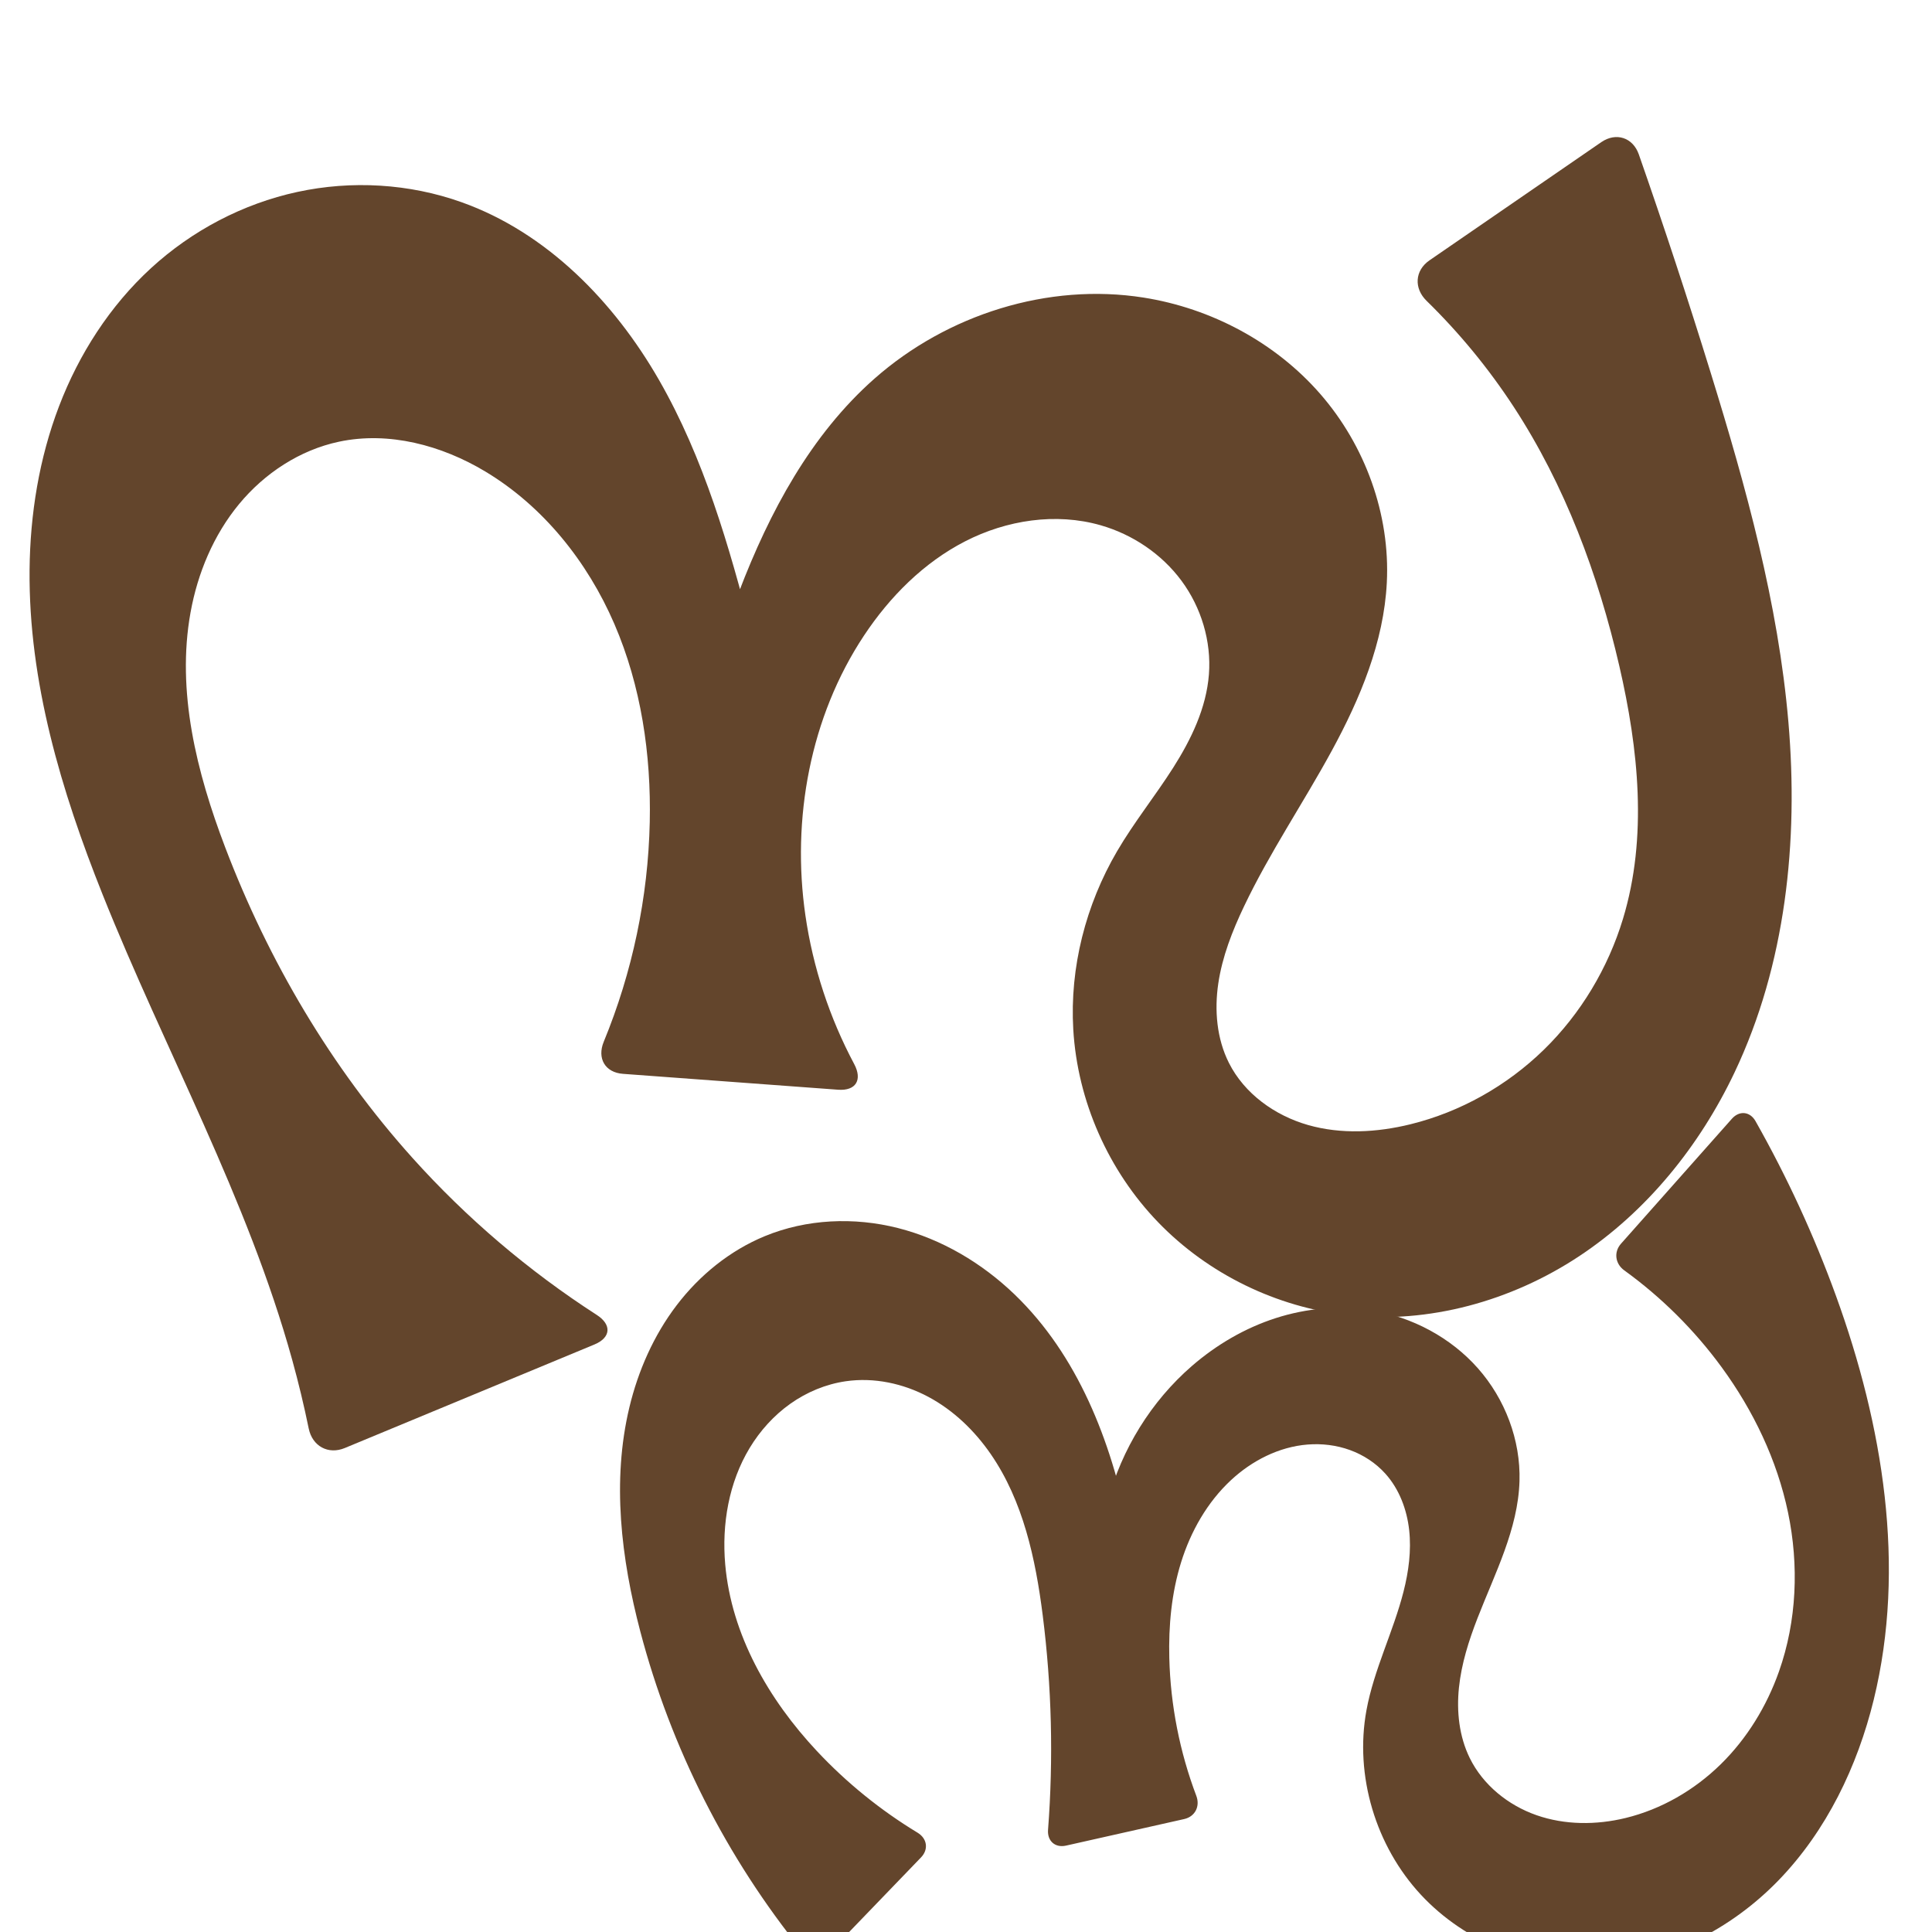 <?xml version="1.0" encoding="UTF-8" standalone="no"?>
<svg
   xml:space="preserve"
   width="1000"
   height="1000"
   version="1.1"
   style="clip-rule:evenodd;fill-rule:evenodd;image-rendering:optimizeQuality;shape-rendering:geometricPrecision;text-rendering:geometricPrecision"
   viewBox="0 0 1000 1000"
   id="svg10"
   sodipodi:docname="സ്സ.svg"
   inkscape:version="1.1.2 (0a00cf5339, 2022-02-04)"
   xmlns:inkscape="http://www.inkscape.org/namespaces/inkscape"
   xmlns:sodipodi="http://sodipodi.sourceforge.net/DTD/sodipodi-0.dtd"
   xmlns="http://www.w3.org/2000/svg"
   xmlns:svg="http://www.w3.org/2000/svg"
   xmlns:rdf="http://www.w3.org/1999/02/22-rdf-syntax-ns#"
   xmlns:cc="http://creativecommons.org/ns#"
   xmlns:dc="http://purl.org/dc/elements/1.1/"><sodipodi:namedview
   pagecolor="#ffffff"
   bordercolor="#666666"
   borderopacity="1"
   objecttolerance="10"
   gridtolerance="10"
   guidetolerance="10"
   inkscape:pageopacity="0"
   inkscape:pageshadow="2"
   inkscape:window-width="1920"
   inkscape:window-height="1009"
   id="namedview12"
   showgrid="false"
   inkscape:zoom="1.0323759"
   inkscape:cx="410.2188"
   inkscape:cy="347.74155"
   inkscape:window-x="0"
   inkscape:window-y="0"
   inkscape:window-maximized="1"
   inkscape:current-layer="svg10"
   showguides="true"
   inkscape:guide-bbox="true"
   inkscape:document-rotation="0"
   inkscape:pagecheckerboard="0"><sodipodi:guide
     position="0,1000"
     orientation="0,1"
     id="guide16"
     inkscape:label=""
     inkscape:locked="true"
     inkscape:color="rgb(0,0,255)" /><sodipodi:guide
     position="1763.312,2036.169"
     orientation="1000,0"
     id="guide18" /><sodipodi:guide
     position="0,200"
     orientation="0,1"
     id="guide20"
     inkscape:label="base"
     inkscape:locked="true"
     inkscape:color="rgb(0,0,255)" /><inkscape:grid
     type="xygrid"
     id="grid24"
     originx="-473.376"
     originy="-489.692" /><sodipodi:guide
     position="0,0"
     orientation="0,1"
     id="guide34"
     inkscape:label="bottom"
     inkscape:locked="true"
     inkscape:color="rgb(0,0,255)" /><sodipodi:guide
     position="225.051,1693.319"
     orientation="0,1"
     id="guide44"
     inkscape:label=""
     inkscape:locked="false"
     inkscape:color="rgb(0,0,255)" /><sodipodi:guide
     position="0,900"
     orientation="0,1"
     id="guide46"
     inkscape:label=""
     inkscape:locked="true"
     inkscape:color="rgb(0,0,255)" /><sodipodi:guide
     position="948.861,727.739"
     orientation="-1,0"
     id="guide841"
     inkscape:label="width"
     inkscape:locked="false"
     inkscape:color="rgb(0,0,255)" /></sodipodi:namedview>
 <defs
   id="defs4"><inkscape:path-effect
   effect="fillet_chamfer"
   id="path-effect2701"
   is_visible="true"
   lpeversion="1"
   satellites_param="F,0,1,1,0,16.815,0,1 @ F,0,0,1,0,0,0,1 @ F,0,0,1,0,0,0,1 @ F,0,0,1,0,0,0,1 @ F,0,0,1,0,0,0,1 @ F,0,0,1,0,0,0,1 @ F,0,0,1,0,0,0,1 @ F,0,0,1,0,0,0,1 @ F,0,0,1,0,0,0,1 @ F,0,0,1,0,0,0,1 @ F,0,0,1,0,0,0,1 @ F,0,0,1,0,0,0,1 @ F,0,0,1,0,0,0,1 @ F,0,0,1,0,0,0,1 @ F,0,0,1,0,0,0,1 @ F,0,0,1,0,0,0,1 @ F,0,0,1,0,0,0,1 @ F,0,0,1,0,0,0,1 @ F,0,0,1,0,0,0,1 @ F,0,0,1,0,0,0,1 @ F,0,0,1,0,0,0,1 @ F,0,0,1,0,0,0,1 @ F,0,0,1,0,0,0,1 @ F,0,0,1,0,0,0,1 @ F,0,0,1,0,0,0,1 @ F,0,0,1,0,0,0,1 @ F,0,0,1,0,0,0,1 @ F,0,0,1,0,16.815,0,1 @ F,0,1,1,0,16.815,0,1 @ F,0,0,1,0,0,0,1 @ F,0,0,1,0,0,0,1 @ F,0,0,1,0,0,0,1 @ F,0,0,1,0,0,0,1 @ F,0,0,1,0,0,0,1 @ F,0,0,1,0,0,0,1 @ F,0,0,1,0,0,0,1 @ F,0,0,1,0,0,0,1 @ F,0,0,1,0,0,0,1 @ F,0,0,1,0,0,0,1 @ F,0,0,1,0,0,0,1 @ F,0,0,1,0,0,0,1 @ F,0,0,1,0,0,0,1 @ F,0,0,1,0,0,0,1 @ F,0,0,1,0,0,0,1 @ F,0,1,1,0,16.815,0,1 @ F,0,1,1,0,16.815,0,1 @ F,0,0,1,0,0,0,1 @ F,0,0,1,0,0,0,1 @ F,0,0,1,0,0,0,1 @ F,0,0,1,0,0,0,1 @ F,0,0,1,0,0,0,1 @ F,0,0,1,0,0,0,1 @ F,0,0,1,0,0,0,1 @ F,0,0,1,0,0,0,1 @ F,0,1,1,0,16.815,0,1"
   unit="px"
   method="auto"
   mode="F"
   radius="0"
   chamfer_steps="1"
   flexible="false"
   use_knot_distance="true"
   apply_no_radius="true"
   apply_with_radius="true"
   only_selected="false"
   hide_knots="false" /><inkscape:path-effect
   effect="fillet_chamfer"
   id="path-effect2452"
   is_visible="true"
   lpeversion="1"
   satellites_param="F,0,1,1,0,10.487,0,1 @ F,0,1,1,0,10.487,0,1 @ F,0,0,1,0,0,0,1 @ F,0,0,1,0,0,0,1 @ F,0,0,1,0,0,0,1 @ F,0,0,1,0,0,0,1 @ F,0,0,1,0,0,0,1 @ F,0,0,1,0,0,0,1 @ F,0,0,1,0,0,0,1 @ F,0,0,1,0,0,0,1 @ F,0,0,1,0,0,0,1 @ F,0,0,1,0,0,0,1 @ F,0,0,1,0,0,0,1 @ F,0,0,1,0,0,0,1 @ F,0,0,1,0,0,0,1 @ F,0,0,1,0,0,0,1 @ F,0,0,1,0,0,0,1 @ F,0,0,1,0,0,0,1 @ F,0,0,1,0,0,0,1 @ F,0,0,1,0,0,0,1 @ F,0,0,1,0,0,0,1 @ F,0,0,1,0,0,0,1 @ F,0,0,1,0,0,0,1 @ F,0,0,1,0,0,0,1 @ F,0,0,1,0,0,0,1 @ F,0,0,1,0,0,0,1 @ F,0,1,1,0,10.487,0,1 @ F,0,0,1,0,10.487,0,1 @ F,0,0,1,0,0,0,1 @ F,0,0,1,0,0,0,1 @ F,0,0,1,0,0,0,1 @ F,0,0,1,0,0,0,1 @ F,0,0,1,0,0,0,1 @ F,0,0,1,0,0,0,1 @ F,0,0,1,0,0,0,1 @ F,0,0,1,0,0,0,1 @ F,0,0,1,0,0,0,1 @ F,0,0,1,0,0,0,1 @ F,0,0,1,0,0,0,1 @ F,0,0,1,0,0,0,1 @ F,0,0,1,0,0,0,1 @ F,0,0,1,0,0,0,1 @ F,0,1,1,0,10.487,0,1 @ F,0,1,1,0,10.487,0,1 @ F,0,0,1,0,0,0,1 @ F,0,0,1,0,0,0,1 @ F,0,0,1,0,0,0,1 @ F,0,0,1,0,0,0,1 @ F,0,0,1,0,0,0,1 @ F,0,0,1,0,0,0,1 @ F,0,0,1,0,0,0,1 @ F,0,0,1,0,0,0,1"
   unit="px"
   method="auto"
   mode="F"
   radius="0"
   chamfer_steps="1"
   flexible="false"
   use_knot_distance="true"
   apply_no_radius="true"
   apply_with_radius="true"
   only_selected="false"
   hide_knots="false" /><inkscape:path-effect
   effect="fillet_chamfer"
   id="path-effect856"
   is_visible="true"
   lpeversion="1"
   satellites_param="F,0,1,1,0,10.806,0,1 @ F,0,1,1,0,10.806,0,1 @ F,0,0,1,0,0,0,1 @ F,0,0,1,0,0,0,1 @ F,0,0,1,0,0,0,1 @ F,0,0,1,0,0,0,1 @ F,0,0,1,0,0,0,1 @ F,0,0,1,0,0,0,1 @ F,0,0,1,0,0,0,1 @ F,0,0,1,0,0,0,1 @ F,0,0,1,0,0,0,1 @ F,0,0,1,0,0,0,1 @ F,0,0,1,0,0,0,1 @ F,0,0,1,0,0,0,1 @ F,0,0,1,0,0,0,1 @ F,0,0,1,0,0,0,1 @ F,0,0,1,0,0,0,1 @ F,0,0,1,0,0,0,1 @ F,0,0,1,0,0,0,1 @ F,0,0,1,0,0,0,1 @ F,0,0,1,0,0,0,1 @ F,0,0,1,0,0,0,1 @ F,0,0,1,0,0,0,1 @ F,0,0,1,0,0,0,1 @ F,0,0,1,0,0,0,1 @ F,0,0,1,0,0,0,1 @ F,0,1,1,0,10.806,0,1 @ F,0,0,1,0,0,0,1 @ F,0,1,1,0,10.806,0,1 @ F,0,0,1,0,0,0,1 @ F,0,0,1,0,0,0,1 @ F,0,0,1,0,0,0,1 @ F,0,0,1,0,0,0,1 @ F,0,0,1,0,0,0,1 @ F,0,0,1,0,0,0,1 @ F,0,0,1,0,0,0,1 @ F,0,0,1,0,0,0,1 @ F,0,0,1,0,0,0,1 @ F,0,0,1,0,0,0,1 @ F,0,0,1,0,0,0,1 @ F,0,0,1,0,0,0,1 @ F,0,0,1,0,0,0,1 @ F,0,0,1,0,0,0,1 @ F,0,0,1,0,0,0,1 @ F,0,1,1,0,10.806,0,1 @ F,0,1,1,0,10.806,0,1 @ F,0,0,1,0,0,0,1 @ F,0,0,1,0,0,0,1 @ F,0,0,1,0,0,0,1 @ F,0,0,1,0,0,0,1 @ F,0,0,1,0,0,0,1 @ F,0,0,1,0,0,0,1 @ F,0,0,1,0,0,0,1 @ F,0,0,1,0,0,0,1"
   unit="px"
   method="auto"
   mode="F"
   radius="0"
   chamfer_steps="1"
   flexible="false"
   use_knot_distance="true"
   apply_no_radius="true"
   apply_with_radius="true"
   only_selected="true"
   hide_knots="false" /><inkscape:path-effect
   effect="fillet_chamfer"
   id="path-effect852"
   is_visible="true"
   lpeversion="1"
   satellites_param="F,0,1,1,0,18.337,0,1 @ F,0,0,1,0,0,0,1 @ F,0,0,1,0,0,0,1 @ F,0,0,1,0,0,0,1 @ F,0,0,1,0,0,0,1 @ F,0,0,1,0,0,0,1 @ F,0,0,1,0,0,0,1 @ F,0,0,1,0,0,0,1 @ F,0,0,1,0,0,0,1 @ F,0,0,1,0,0,0,1 @ F,0,0,1,0,0,0,1 @ F,0,0,1,0,0,0,1 @ F,0,0,1,0,0,0,1 @ F,0,0,1,0,0,0,1 @ F,0,0,1,0,0,0,1 @ F,0,0,1,0,0,0,1 @ F,0,0,1,0,0,0,1 @ F,0,0,1,0,0,0,1 @ F,0,0,1,0,0,0,1 @ F,0,0,1,0,0,0,1 @ F,0,0,1,0,0,0,1 @ F,0,0,1,0,0,0,1 @ F,0,0,1,0,0,0,1 @ F,0,0,1,0,0,0,1 @ F,0,0,1,0,0,0,1 @ F,0,0,1,0,0,0,1 @ F,0,0,1,0,0,0,1 @ F,0,0,1,0,0,0,1 @ F,0,1,1,0,18.337,0,1 @ F,0,1,1,0,18.337,0,1 @ F,0,0,1,0,0,0,1 @ F,0,0,1,0,0,0,1 @ F,0,0,1,0,0,0,1 @ F,0,0,1,0,0,0,1 @ F,0,0,1,0,0,0,1 @ F,0,0,1,0,0,0,1 @ F,0,0,1,0,0,0,1 @ F,0,0,1,0,0,0,1 @ F,0,0,1,0,0,0,1 @ F,0,0,1,0,0,0,1 @ F,0,0,1,0,0,0,1 @ F,0,0,1,0,0,0,1 @ F,0,0,1,0,0,0,1 @ F,0,0,1,0,0,0,1 @ F,0,0,1,0,0,0,1 @ F,0,1,1,0,18.337,0,1 @ F,0,1,1,0,18.337,0,1 @ F,0,0,1,0,0,0,1 @ F,0,0,1,0,0,0,1 @ F,0,0,1,0,0,0,1 @ F,0,0,1,0,0,0,1 @ F,0,0,1,0,0,0,1 @ F,0,0,1,0,0,0,1 @ F,0,0,1,0,0,0,1 @ F,0,0,1,0,0,0,1 @ F,0,1,1,0,18.337,0,1"
   unit="px"
   method="auto"
   mode="F"
   radius="0"
   chamfer_steps="1"
   flexible="false"
   use_knot_distance="true"
   apply_no_radius="true"
   apply_with_radius="true"
   only_selected="true"
   hide_knots="false" /><inkscape:path-effect
   effect="fillet_chamfer"
   id="path-effect850"
   is_visible="true"
   lpeversion="1"
   satellites_param="F,0,0,1,0,25.287,0,1 @ F,0,0,1,0,25.266,0,1 @ F,0,0,1,0,0,0,1 @ F,0,0,1,0,0,0,1 @ F,0,0,1,0,0,0,1 @ F,0,0,1,0,0,0,1 @ F,0,0,1,0,0,0,1 @ F,0,0,1,0,0,0,1 @ F,0,0,1,0,0,0,1 @ F,0,0,1,0,0,0,1 @ F,0,1,1,0,0,0,1 @ F,0,1,1,0,0,0,1 @ F,0,0,1,0,0,0,1 @ F,0,0,1,0,0,0,1 @ F,0,0,1,0,0,0,1 @ F,0,0,1,0,0,0,1 @ F,0,0,1,0,0,0,1 @ F,0,0,1,0,0,0,1 @ F,0,0,1,0,0,0,1 @ F,0,0,1,0,0,0,1 @ F,0,0,1,0,0,0,1 @ F,0,0,1,0,0,0,1 @ F,0,0,1,0,0,0,1 @ F,0,0,1,0,21.07,0,1 @ F,0,0,1,0,32.028,0,1 @ F,0,0,1,0,0,0,1 @ F,0,0,1,0,0,0,1 @ F,0,0,1,0,0,0,1 @ F,0,0,1,0,0,0,1 @ F,0,0,1,0,0,0,1 @ F,0,0,1,0,0,0,1 @ F,0,0,1,0,0,0,1 @ F,0,0,1,0,0,0,1 @ F,0,0,1,0,0,0,1 @ F,0,0,1,0,0,0,1 @ F,0,0,1,0,0,0,1 @ F,0,0,1,0,0,0,1 @ F,0,0,1,0,0,0,1 @ F,0,0,1,0,0,0,1 @ F,0,0,1,0,0,0,1 @ F,0,0,1,0,0,0,1 @ F,0,0,1,0,0,0,1 @ F,0,0,1,0,24.752,0,1 @ F,0,0,1,0,28.072,0,1 @ F,0,0,1,0,0,0,1 @ F,0,0,1,0,0,0,1 @ F,0,0,1,0,0,0,1 @ F,0,0,1,0,0,0,1 @ F,0,0,1,0,0,0,1 @ F,0,0,1,0,0,0,1 @ F,0,0,1,0,0,0,1"
   unit="px"
   method="auto"
   mode="F"
   radius="0"
   chamfer_steps="1"
   flexible="false"
   use_knot_distance="true"
   apply_no_radius="true"
   apply_with_radius="true"
   only_selected="true"
   hide_knots="false" /><inkscape:path-effect
   effect="fillet_chamfer"
   id="path-effect849"
   is_visible="true"
   lpeversion="1"
   satellites_param="F,0,1,1,0,28.438,0,1 @ F,0,1,1,0,28.438,0,1 @ F,0,0,1,0,0,0,1 @ F,0,0,1,0,0,0,1 @ F,0,0,1,0,0,0,1 @ F,0,0,1,0,0,0,1 @ F,0,0,1,0,0,0,1 @ F,0,0,1,0,0,0,1 @ F,0,0,1,0,0,0,1 @ F,0,0,1,0,0,0,1 @ F,0,0,1,0,0,0,1 @ F,0,0,1,0,0,0,1 @ F,0,0,1,0,0,0,1 @ F,0,0,1,0,0,0,1 @ F,0,0,1,0,0,0,1 @ F,0,0,1,0,0,0,1 @ F,0,0,1,0,0,0,1 @ F,0,0,1,0,0,0,1 @ F,0,0,1,0,0,0,1 @ F,0,0,1,0,0,0,1 @ F,0,0,1,0,0,0,1 @ F,0,1,1,0,28.438,0,1 @ F,0,1,1,0,28.438,0,1 @ F,0,0,1,0,0,0,1 @ F,0,0,1,0,0,0,1 @ F,0,0,1,0,0,0,1 @ F,0,0,1,0,0,0,1 @ F,0,0,1,0,0,0,1 @ F,0,0,1,0,0,0,1 @ F,0,0,1,0,0,0,1 @ F,0,0,1,0,0,0,1 @ F,0,0,1,0,0,0,1 @ F,0,0,1,0,0,0,1 @ F,0,0,1,0,0,0,1 @ F,0,0,1,0,0,0,1 @ F,0,0,1,0,0,0,1 @ F,0,0,1,0,0,0,1 @ F,0,0,1,0,0,0,1 @ F,0,1,1,0,28.438,0,1 @ F,0,1,1,0,28.438,0,1 @ F,0,0,1,0,0,0,1 @ F,0,0,1,0,0,0,1 @ F,0,0,1,0,0,0,1 @ F,0,0,1,0,0,0,1 @ F,0,0,1,0,0,0,1 @ F,0,0,1,0,0,0,1 @ F,0,0,1,0,0,0,1 @ F,0,0,1,0,0,0,1"
   unit="px"
   method="auto"
   mode="F"
   radius="0"
   chamfer_steps="1"
   flexible="false"
   use_knot_distance="true"
   apply_no_radius="true"
   apply_with_radius="true"
   only_selected="true"
   hide_knots="false" /><inkscape:path-effect
   effect="fillet_chamfer"
   id="path-effect847"
   is_visible="true"
   lpeversion="1"
   satellites_param="F,0,1,1,0,33.633,0,1 @ F,0,0,1,0,0,0,1 @ F,0,0,1,0,0,0,1 @ F,0,0,1,0,0,0,1 @ F,0,0,1,0,0,0,1 @ F,0,0,1,0,0,0,1 @ F,0,0,1,0,0,0,1 @ F,0,0,1,0,0,0,1 @ F,0,0,1,0,0,0,1 @ F,0,0,1,0,0,0,1 @ F,0,0,1,0,0,0,1 @ F,0,0,1,0,0,0,1 @ F,0,0,1,0,0,0,1 @ F,0,0,1,0,0,0,1 @ F,0,0,1,0,0,0,1 @ F,0,0,1,0,0,0,1 @ F,0,0,1,0,0,0,1 @ F,0,0,1,0,0,0,1 @ F,0,0,1,0,0,0,1 @ F,0,0,1,0,0,0,1 @ F,0,0,1,0,0,0,1 @ F,0,0,1,0,0,0,1 @ F,0,0,1,0,0,0,1 @ F,0,0,1,0,0,0,1 @ F,0,0,1,0,0,0,1 @ F,0,0,1,0,0,0,1 @ F,0,1,1,0,33.633,0,1 @ F,0,1,1,0,33.633,0,1 @ F,0,0,1,0,0,0,1 @ F,0,0,1,0,0,0,1 @ F,0,0,1,0,0,0,1 @ F,0,0,1,0,0,0,1 @ F,0,0,1,0,0,0,1 @ F,0,0,1,0,0,0,1 @ F,0,0,1,0,0,0,1 @ F,0,0,1,0,0,0,1 @ F,0,0,1,0,0,0,1 @ F,0,0,1,0,0,0,1 @ F,0,0,1,0,0,0,1 @ F,0,0,1,0,0,0,1 @ F,0,0,1,0,0,0,1 @ F,0,0,1,0,0,0,1 @ F,0,0,1,0,0,0,1 @ F,0,1,1,0,33.633,0,1 @ F,0,1,1,0,33.633,0,1 @ F,0,0,1,0,0,0,1 @ F,0,0,1,0,0,0,1 @ F,0,0,1,0,0,0,1 @ F,0,0,1,0,0,0,1 @ F,0,0,1,0,0,0,1 @ F,0,0,1,0,0,0,1 @ F,0,0,1,0,0,0,1 @ F,0,0,1,0,0,0,1 @ F,0,1,1,0,33.633,0,1"
   unit="px"
   method="auto"
   mode="F"
   radius="0"
   chamfer_steps="1"
   flexible="false"
   use_knot_distance="true"
   apply_no_radius="true"
   apply_with_radius="true"
   only_selected="true"
   hide_knots="false" /><inkscape:path-effect
   effect="spiro"
   id="path-effect851"
   is_visible="true"
   lpeversion="1" /><inkscape:path-effect
   effect="spiro"
   id="path-effect861"
   is_visible="true"
   lpeversion="1" /><inkscape:path-effect
   effect="spiro"
   id="path-effect867"
   is_visible="true"
   lpeversion="1" />
  <style
   type="text/css"
   id="style2">
   
    .fil0 {fill:#EF7F1A;fill-rule:nonzero}
   
  </style>
 <inkscape:path-effect
   effect="spiro"
   id="path-effect1214"
   is_visible="true"
   lpeversion="1" /><inkscape:path-effect
   effect="spiro"
   id="path-effect1195"
   is_visible="true"
   lpeversion="1" /><inkscape:path-effect
   effect="spiro"
   id="path-effect992"
   is_visible="true"
   lpeversion="1" /><inkscape:path-effect
   effect="spiro"
   id="path-effect1078"
   is_visible="true"
   lpeversion="1" /></defs>
 
<path
   style="display:inline;fill:#63452c;fill-rule:nonzero;stroke:none;stroke-width:1.828px;stroke-linecap:butt;stroke-linejoin:miter;stroke-opacity:1"
   d="M 159.794,739.416 C 157.353,727.509 154.511,715.683 151.272,703.967 128.143,620.297 85.308,543.617 53.109,463.002 31.687,409.37 14.783,352.81 15.307,295.059 c 0.262,-28.875 4.954,-57.835 15.259,-84.81 10.305,-26.975 26.32,-51.93 47.594,-71.455 21.211,-19.467 47.573,-33.341 75.71,-39.438 28.137,-6.097 57.981,-4.355 85.095,5.325 44.043,15.725 78.802,51.369 102.097,91.92 23.295,40.55 36.345,86.066 48.075,131.336 6.303,24.324 12.287,48.731 17.952,73.212 l -51.277,0.321 c 5.985,-32.476 14.945,-64.403 26.729,-95.252 15.702,-41.102 37.129,-81.189 70.136,-110.283 37.567,-33.113 89.808,-49.723 139.271,-41.902 34.97,5.53 68.104,23.144 91.376,49.825 23.272,26.681 36.28,62.355 34.49,97.714 -1.559,30.785 -13.81,60.057 -28.554,87.127 -14.744,27.07 -32.154,52.697 -45.4,80.531 -6.033,12.678 -11.22,25.919 -13.277,39.809 -2.056,13.889 -0.81,28.553 5.496,41.098 8.023,15.961 23.779,27.255 40.956,32.162 17.177,4.907 35.639,3.886 52.986,-0.378 25.915,-6.371 49.97,-19.949 69.072,-38.585 19.102,-18.636 33.234,-42.257 40.972,-67.797 12.796,-42.23 8.021,-87.846 -1.91,-130.84 -10.926,-47.302 -28.13,-93.533 -54.69,-134.171 -12.969,-19.843 -28.116,-38.26 -45.071,-54.827 -6.642,-6.489 -6.124,-15.702 1.527,-20.966 l 88.886,-61.153 c 7.651,-5.264 16.378,-2.438 19.443,6.328 13.104,37.49 25.522,75.22 37.246,113.165 18.258,59.094 34.913,119.145 40.188,180.77 5.275,61.625 -1.354,125.382 -27.888,181.251 -18.025,37.952 -45.351,71.879 -80.381,95.077 -35.03,23.198 -77.916,35.201 -119.675,30.573 -36.95,-4.095 -72.364,-21.295 -98.202,-48.024 -25.838,-26.729 -41.851,-62.822 -44.014,-99.935 -1.868,-32.044 6.461,-64.463 22.663,-92.173 8.778,-15.013 19.754,-28.623 29.081,-43.301 9.327,-14.678 17.124,-30.892 18.465,-48.232 1.327,-17.162 -3.972,-34.674 -14.211,-48.511 -10.239,-13.837 -25.275,-23.957 -41.822,-28.702 -23.18,-6.647 -48.696,-2.701 -70.148,8.313 -21.451,11.014 -39.023,28.683 -52.349,48.78 -27.881,42.048 -37.568,94.949 -30.324,144.877 3.892,26.829 12.491,52.963 25.239,76.887 4.366,8.194 0.926,13.988 -8.335,13.305 l -111.342,-8.22 c -9.262,-0.684 -13.487,-8.02 -9.949,-16.606 14.831,-35.99 22.975,-74.733 23.819,-113.653 0.759,-35.013 -4.453,-70.48 -18.335,-102.632 -13.882,-32.153 -36.778,-60.862 -66.805,-78.887 -22.606,-13.57 -49.904,-20.881 -75.698,-15.419 -20.275,4.293 -38.556,16.331 -51.748,32.314 -13.192,15.984 -21.441,35.737 -25.116,56.133 -7.351,40.792 3.177,82.743 17.929,121.478 22.392,58.795 54.858,113.925 96.9,160.73 28.019,31.193 60.222,58.619 95.463,81.337 7.805,5.032 7.339,11.74 -1.239,15.298 l -129.212,53.591 c -8.578,3.558 -16.787,-0.983 -18.652,-10.081 z"
   id="path1087-2"
   inkscape:path-effect="#path-effect1078;#path-effect2701"
   inkscape:original-d="m 162.91391,755.939 c 0,0 -6.30813,-34.96845 -11.64191,-51.97201 C 125.43744,621.609 66.468081,547.76362 53.108795,463.00206 36.205854,355.75683 0.666924,221.27429 78.159459,138.79418 113.85074,100.80574 188.1772,84.112661 238.96442,104.68183 c 83.12862,33.66766 113.90458,141.22832 150.17205,223.25606 10.16065,22.98079 17.95188,73.21155 17.95188,73.21155 l -51.27676,0.32059 c 0,0 13.2822,-65.14133 26.7294,-95.25224 17.76471,-39.77867 35.40979,-83.9766 70.13609,-110.28271 38.64327,-29.27333 92.76238,-55.58474 139.27058,-41.90199 62.0162,18.24521 116.49718,83.57778 125.8654,147.53975 8.85189,60.43672 -58.50764,108.56238 -73.9537,167.65868 -6.85123,26.21266 -22.50017,58.16018 -7.78101,80.90637 17.95951,27.75366 61.68908,39.03389 93.94191,31.78373 49.77727,-11.18951 90.46535,-59.26862 110.04438,-106.38171 16.73869,-40.27837 6.79061,-88.09869 -1.91018,-130.84008 -9.634,-47.32567 -29.02138,-92.55418 -54.68953,-134.17099 -15.11783,-24.51118 -57.39695,-66.26143 -57.39695,-66.26143 L 842.66092,64.05323 c 0,0 34.84468,84.41789 42.83513,129.02413 21.29018,118.85127 68.9128,255.37216 12.29969,362.02042 -36.92252,69.55496 -121.89595,135.24835 -200.0563,125.65016 -67.89825,-8.33799 -124.48043,-81.88963 -142.21617,-147.95882 -8.20293,-30.55754 11.51483,-62.56263 22.66299,-92.17293 12.11439,-32.17669 50.09891,-57.24659 47.54515,-91.53326 -2.36205,-31.71273 -23.16098,-69.38206 -56.03273,-77.21285 -44.40647,-10.57862 -95.0161,23.75454 -122.49724,57.09316 -32.45883,39.3773 -33.97377,95.83507 -30.32415,144.87749 2.38559,32.05674 33.67274,91.42925 33.67274,91.42925 L 305.66868,554.5738 c 0,0 35.17137,-85.05025 30.63932,-129.02004 -6.85217,-66.47953 -29.42386,-139.41926 -85.14055,-181.51972 -19.86447,-15.00992 -53.65395,-27.67665 -75.69809,-15.4188 -67.90319,37.7582 -68.90383,138.28797 -58.93506,209.92545 8.42919,60.5737 55.21814,112.76918 96.90035,160.72994 30.55826,35.16122 109.75541,90.19339 109.75541,90.19339 z"
   sodipodi:nodetypes="caaaaaccaaaaaaaaaaccaaaaaaaaaccaaaaacc" /><path
   style="fill:#63452c;fill-opacity:1;fill-rule:nonzero;stroke:none;stroke-width:0.993px;stroke-linecap:butt;stroke-linejoin:miter;stroke-opacity:1"
   d="m 476.734,961.381 -47.418,49.214 c -4.019,4.171 -10.329,3.983 -13.973,-0.518 -39.23,-48.453 -68.06,-105.299 -83.913,-165.597 -9.946,-37.829 -14.785,-77.97 -5.673,-116.009 4.556,-19.02 12.621,-37.302 24.471,-52.861 11.85,-15.559 27.556,-28.325 45.638,-35.778 21.644,-8.92 46.222,-9.959 68.912,-4.197 22.69,5.762 43.482,18.131 60.358,34.355 32.652,31.391 49.94,75.735 58.791,120.155 3.195,16.033 5.419,32.26 6.656,48.562 l -20.126,-0.784 c -3.364,-20.174 -2.365,-41.063 2.907,-60.824 7.199,-26.98 22.484,-51.803 43.588,-70.088 12.672,-10.978 27.429,-19.629 43.389,-24.764 15.96,-5.135 33.124,-6.709 49.667,-3.983 20.978,3.456 40.837,14.003 54.927,29.923 14.091,15.921 22.186,37.18 21.558,58.431 -0.735,24.867 -12.736,47.756 -21.737,70.948 -4.501,11.596 -8.32,23.571 -9.601,35.944 -1.281,12.373 0.096,25.238 5.57,36.408 6.849,13.978 19.876,24.484 34.57,29.618 14.694,5.134 30.906,5.139 46.033,1.472 18.548,-4.496 35.646,-14.422 49.28,-27.779 13.633,-13.356 23.833,-30.07 30.192,-48.065 9.265,-26.217 10.373,-55.033 4.695,-82.253 -5.678,-27.22 -17.99,-52.857 -34.409,-75.298 -14.039,-19.189 -31.113,-36.151 -50.376,-50.085 -4.692,-3.394 -5.52,-9.459 -1.675,-13.791 l 57.409,-64.688 c 3.845,-4.332 9.353,-3.803 12.205,1.238 16.396,28.981 30.371,59.333 41.727,90.635 24.196,66.696 36.34,139.944 19.467,208.859 -8.455,34.533 -24.405,67.711 -49.097,93.29 -24.692,25.579 -58.56,43.054 -94.08,44.568 -33.785,1.44 -68.113,-12.109 -91.147,-36.866 -23.463,-25.218 -34.456,-61.681 -28.237,-95.56 3.874,-21.103 13.886,-40.586 19.181,-61.378 2.647,-10.396 4.104,-21.212 2.925,-31.875 -1.18,-10.663 -5.135,-21.198 -12.305,-29.177 -4.966,-5.527 -11.372,-9.711 -18.356,-12.247 -6.983,-2.536 -14.529,-3.44 -21.935,-2.848 -14.812,1.184 -28.786,8.335 -39.663,18.459 -12.259,11.411 -20.799,26.477 -25.784,42.467 -4.984,15.989 -6.533,32.902 -6.108,49.645 0.617,24.315 5.377,48.517 13.982,71.266 2.049,5.417 -0.633,10.744 -6.284,12.014 l -61.134,13.741 c -5.651,1.27 -9.774,-2.374 -9.332,-8.149 2.833,-37.012 1.907,-74.311 -2.766,-111.137 -3.712,-29.255 -10.152,-59.101 -26.896,-83.376 -8.372,-12.138 -19.291,-22.664 -32.296,-29.613 -13.005,-6.949 -28.147,-10.188 -42.74,-8.074 -10.325,1.496 -20.219,5.63 -28.727,11.668 -8.508,6.038 -15.635,13.954 -21.029,22.883 -10.788,17.86 -14.461,39.462 -12.641,60.248 3.19,36.428 22.488,69.951 47.484,96.641 15.321,16.36 32.898,30.604 52.069,42.217 4.953,3.001 5.826,8.621 1.807,12.792 z"
   id="path849"
   inkscape:path-effect="#path-effect851;#path-effect2452"
   inkscape:original-d="m 484.01067,953.8289 -61.97137,64.3179 c 0,0 -84.87592,-108.62473 -90.60973,-173.667 -6.28026,-71.24105 2.31067,-169.21865 64.43576,-204.64748 38.43627,-21.91951 94.65637,2.59582 129.27017,30.15841 34.88131,27.77561 45.80075,77.50046 58.79126,120.15532 4.76004,15.62976 6.65554,48.56163 6.65554,48.56163 l -20.12551,-0.78403 c 0,0 -3.13107,-41.44539 2.90746,-60.82427 8.18472,-26.26649 21.80365,-53.28469 43.58815,-70.08807 25.70627,-19.82842 61.84483,-37.68222 93.05603,-28.74692 37.4493,10.72118 66.17812,50.78908 76.48567,88.35433 12.84225,46.80288 -49.5616,100.99941 -25.76876,143.29993 14.11754,25.09911 52.36253,36.7254 80.60286,31.09035 35.91031,-7.16552 68.26029,-40.98412 79.47185,-75.84377 16.3628,-50.8762 -4.14604,-110.62093 -29.71399,-157.55077 -12.97735,-23.81987 -59.01267,-56.0329 -59.01267,-56.0329 l 71.33145,-80.37525 c 0,0 37.29185,64.27238 46.9707,99.71635 18.41932,67.45156 43.81598,143.31403 19.46657,208.8586 -23.07179,62.10543 -78.13019,125.27674 -143.17712,137.85804 -32.17704,6.2236 -69.12378,-12.5952 -91.14686,-36.8662 -22.31983,-24.598 -24.79865,-62.52381 -28.23741,-95.56033 -4.23859,-40.72052 38.19762,-92.93812 9.80109,-122.42987 -18.50181,-19.2154 -58.55435,-12.56109 -79.95386,3.36403 -26.06625,19.39801 -30.01779,59.67343 -31.89177,92.11138 -1.59455,27.60111 17.93013,80.98016 17.93013,80.98016 l -81.59785,18.34013 c 0,0 12.32128,-83.61572 -1.8657,-121.58492 -18.4642,-49.4165 -49.27011,-124.16534 -101.93214,-121.06237 -37.76487,2.2252 -60.0254,57.04355 -62.39612,94.79956 -2.24927,35.82167 24.80993,68.8178 47.48366,96.6414 16.29967,20.0018 61.15251,47.45663 61.15251,47.45663 z"
   sodipodi:nodetypes="ccaaaaccaaaaaaaaccaaaaaaaaccaaaac" /></svg>
